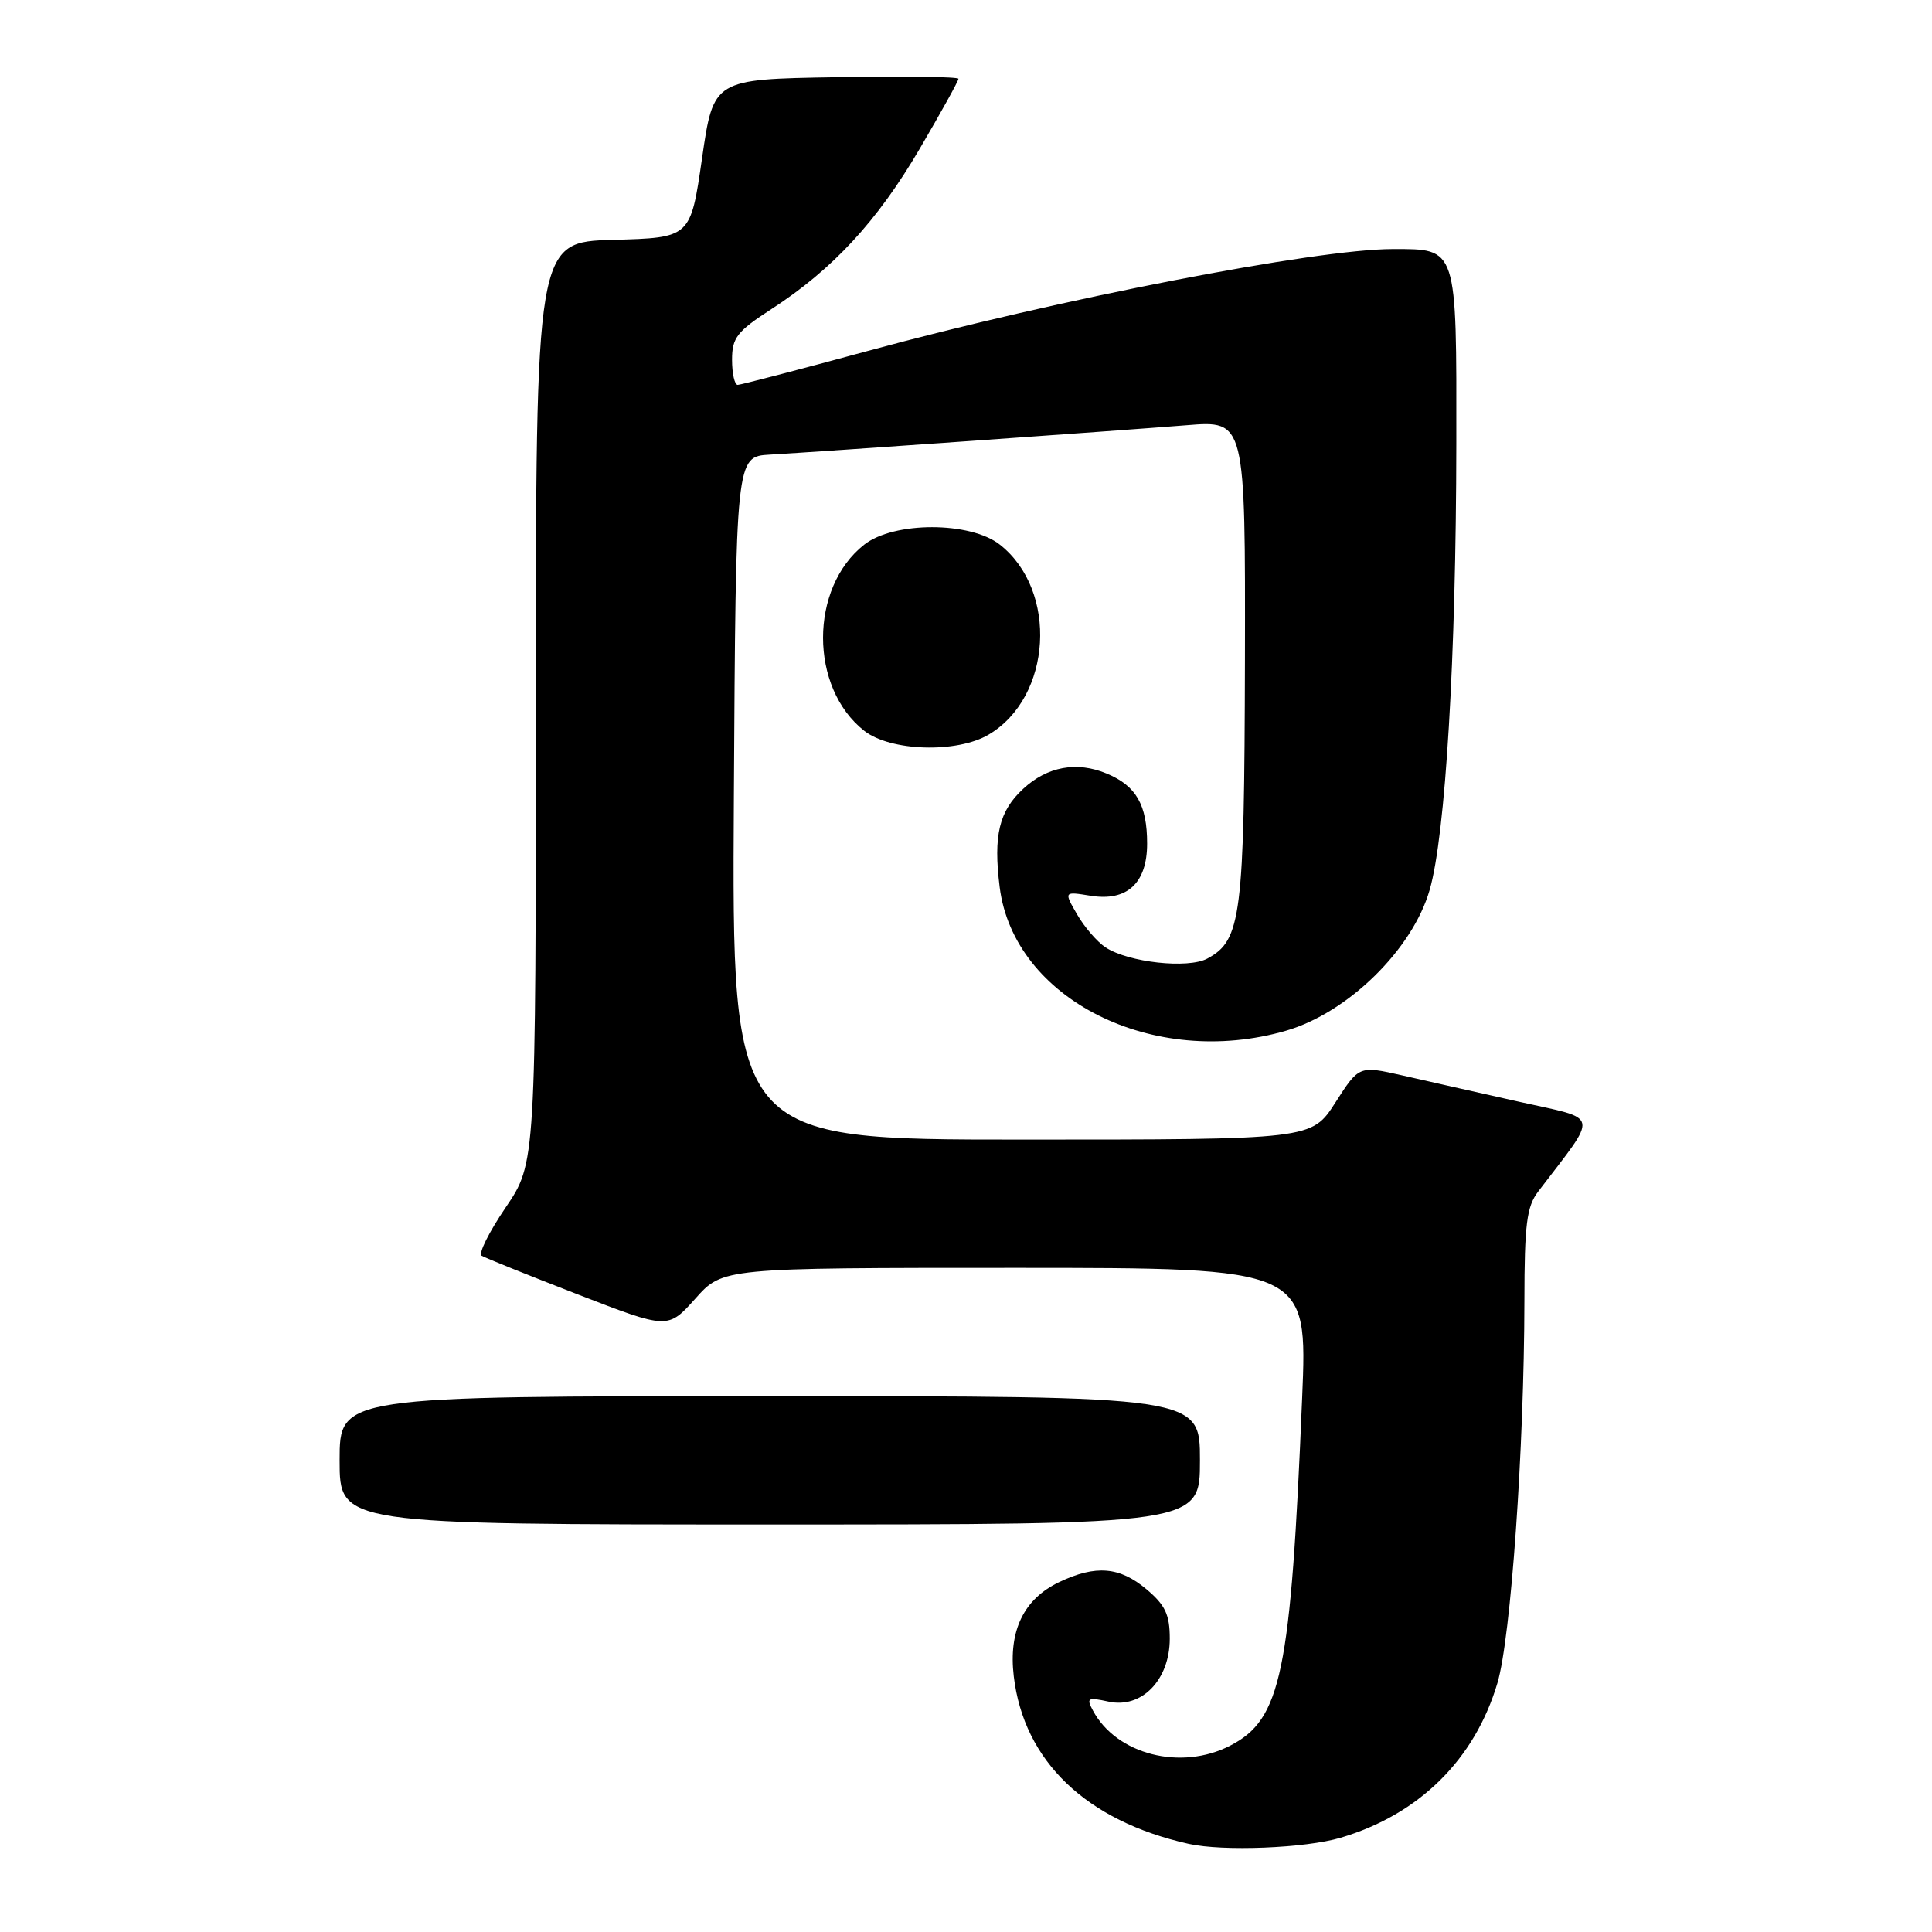 <?xml version="1.0" encoding="UTF-8" standalone="no"?>
<!DOCTYPE svg PUBLIC "-//W3C//DTD SVG 1.1//EN" "http://www.w3.org/Graphics/SVG/1.1/DTD/svg11.dtd" >
<svg xmlns="http://www.w3.org/2000/svg" xmlns:xlink="http://www.w3.org/1999/xlink" version="1.1" viewBox="0 0 256 256">
 <g >
 <path fill="currentColor"
d=" M 177.65 243.51 C 188.04 240.43 195.41 233.15 198.42 223.00 C 200.20 217.00 201.96 191.95 201.99 172.38 C 202.00 162.23 202.29 159.88 203.82 157.88 C 211.90 147.27 212.14 148.42 201.30 145.99 C 195.91 144.78 188.93 143.21 185.79 142.49 C 180.08 141.20 180.08 141.20 176.94 146.10 C 173.79 151.00 173.79 151.00 135.39 151.00 C 96.98 151.00 96.98 151.00 97.24 105.75 C 97.50 60.50 97.50 60.50 102.00 60.24 C 108.53 59.87 148.16 57.07 157.26 56.34 C 165.02 55.71 165.02 55.71 164.96 87.52 C 164.88 121.45 164.49 124.60 159.97 127.02 C 157.41 128.39 149.55 127.53 146.50 125.54 C 145.40 124.82 143.70 122.86 142.73 121.18 C 140.96 118.12 140.96 118.12 144.50 118.69 C 149.34 119.48 152.00 117.03 152.00 111.78 C 152.00 106.65 150.55 104.13 146.67 102.51 C 142.69 100.84 138.77 101.56 135.57 104.53 C 132.38 107.48 131.61 110.70 132.46 117.54 C 134.32 132.40 152.83 141.68 170.42 136.57 C 178.63 134.18 187.17 125.80 189.44 117.91 C 191.54 110.61 192.94 87.16 192.97 58.82 C 193.00 32.58 193.14 33.00 184.56 33.00 C 174.38 33.00 140.22 39.63 115.00 46.50 C 105.92 48.97 98.16 50.99 97.75 51.00 C 97.34 51.00 97.00 49.50 97.00 47.67 C 97.00 44.75 97.65 43.92 102.24 40.94 C 110.34 35.69 116.25 29.30 121.86 19.72 C 124.69 14.89 127.00 10.72 127.00 10.44 C 127.00 10.17 119.70 10.07 110.77 10.23 C 94.54 10.50 94.54 10.50 93.02 21.00 C 91.50 31.50 91.50 31.50 81.25 31.78 C 71.00 32.07 71.00 32.07 71.00 93.09 C 71.00 154.11 71.00 154.11 67.00 160.00 C 64.80 163.24 63.37 166.11 63.82 166.39 C 64.27 166.67 70.01 168.98 76.57 171.52 C 88.50 176.14 88.50 176.14 92.14 172.07 C 95.77 168.00 95.77 168.00 134.51 168.00 C 173.26 168.00 173.26 168.00 172.54 185.25 C 171.03 221.81 169.78 227.81 163.00 231.31 C 156.48 234.67 147.94 232.49 144.82 226.66 C 143.92 224.99 144.12 224.87 146.88 225.47 C 151.26 226.44 155.00 222.60 155.00 217.13 C 155.00 213.94 154.40 212.68 151.92 210.59 C 148.37 207.60 145.20 207.33 140.36 209.63 C 135.65 211.87 133.61 216.09 134.33 222.12 C 135.66 233.36 143.92 241.28 157.50 244.32 C 162.05 245.34 172.97 244.90 177.65 243.51 Z  M 159.00 193.50 C 159.00 185.00 159.00 185.00 102.00 185.00 C 45.00 185.00 45.00 185.00 45.00 193.50 C 45.00 202.00 45.00 202.00 102.00 202.00 C 159.00 202.00 159.00 202.00 159.00 193.50 Z  M 131.00 97.34 C 139.40 92.38 140.23 78.26 132.49 72.17 C 128.56 69.08 118.44 69.08 114.51 72.17 C 107.24 77.89 107.24 91.11 114.51 96.83 C 117.98 99.56 126.79 99.83 131.00 97.34 Z "/>
</g>
</svg>